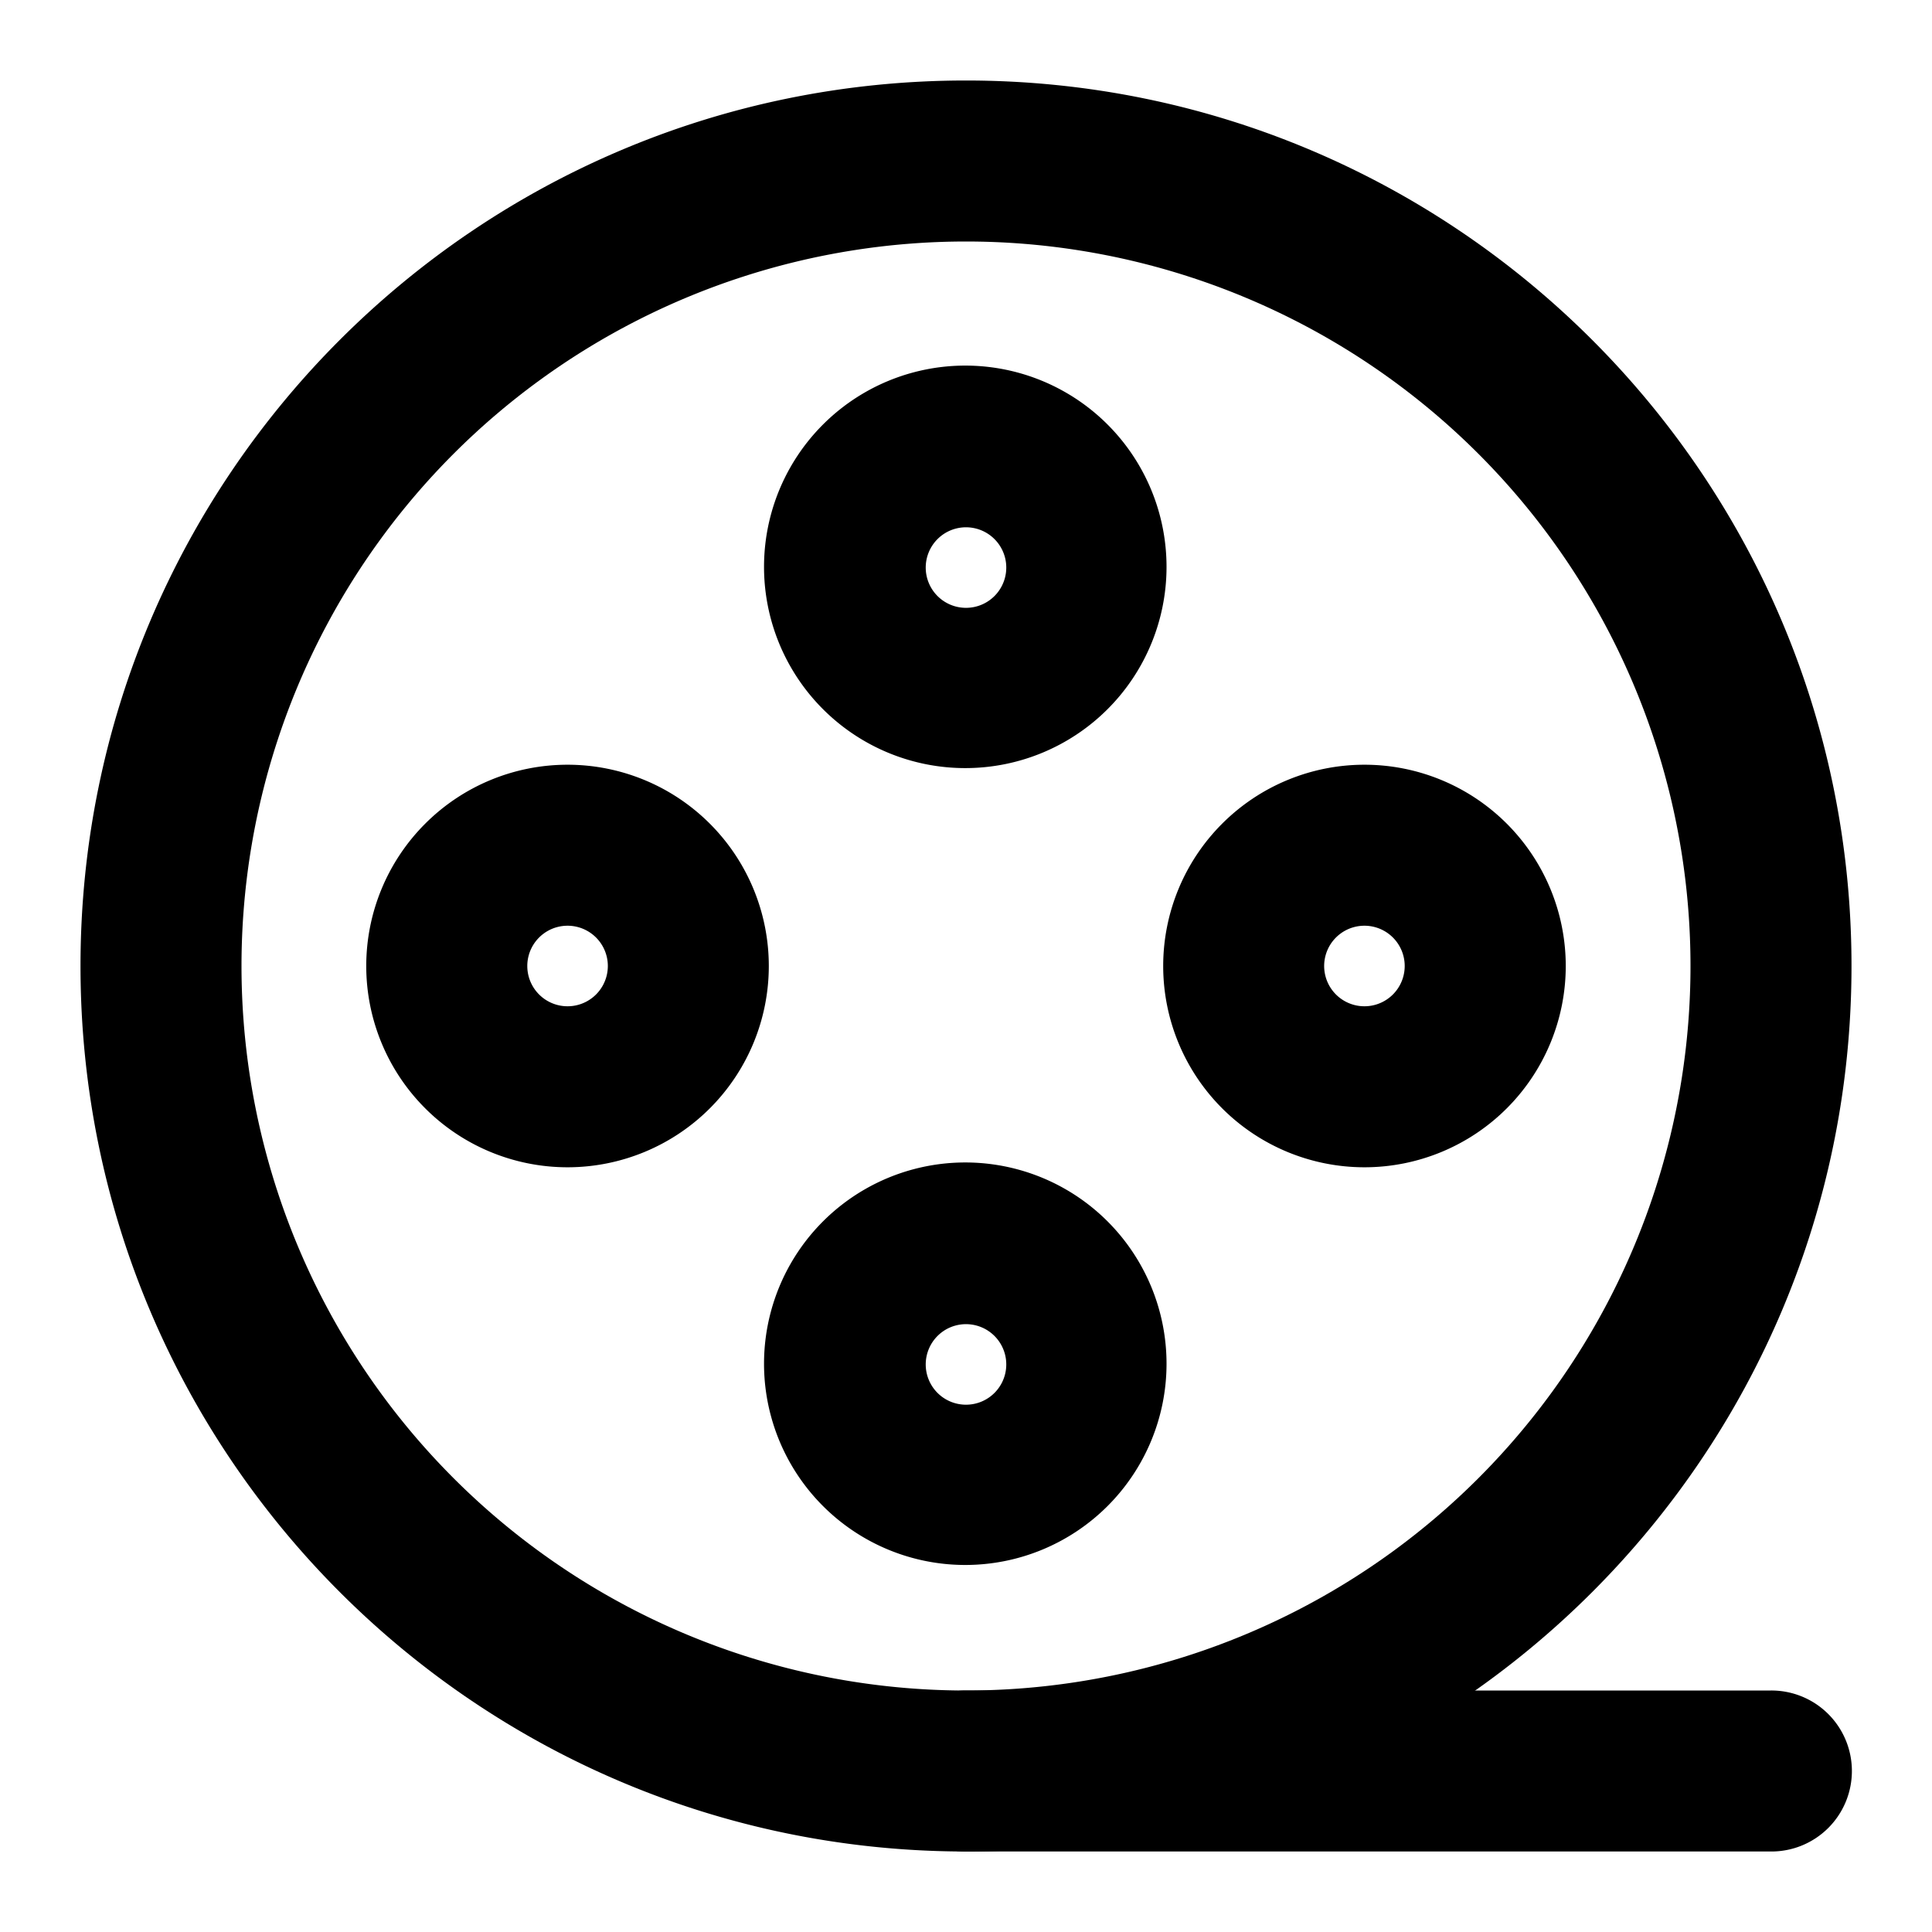<?xml version="1.0" standalone="no"?><!DOCTYPE svg PUBLIC "-//W3C//DTD SVG 1.1//EN" "http://www.w3.org/Graphics/SVG/1.1/DTD/svg11.dtd"><svg class="icon" width="200px" height="200.00px" viewBox="0 0 1024 1024" version="1.1" xmlns="http://www.w3.org/2000/svg"><path fill="#000000" d="M512 128a384 384 0 1 0 0 768 384 384 0 0 0 0-768zM42.667 512C42.667 252.8 252.8 42.667 512 42.667s469.333 210.133 469.333 469.333-210.133 469.333-469.333 469.333S42.667 771.2 42.667 512z"  /><path fill="#000000" d="M285.739 496.896a21.333 21.333 0 1 0 30.165 30.208 21.333 21.333 0 0 0-30.165-30.208z m-60.373 90.539a106.667 106.667 0 1 1 150.869-150.869 106.667 106.667 0 0 1-150.869 150.869zM496.896 708.096a21.333 21.333 0 1 0 30.208 30.165 21.333 21.333 0 0 0-30.208-30.165z m-60.331 90.496a106.667 106.667 0 1 1 150.869-150.827 106.667 106.667 0 0 1-150.869 150.827zM708.096 496.896a21.333 21.333 0 1 0 30.165 30.208 21.333 21.333 0 0 0-30.165-30.208z m-60.331 90.539a106.667 106.667 0 1 1 150.869-150.869 106.667 106.667 0 0 1-150.869 150.869zM496.896 285.739a21.333 21.333 0 1 0 30.208 30.165 21.333 21.333 0 0 0-30.208-30.165z m-60.331 90.496a106.667 106.667 0 1 1 150.869-150.827 106.667 106.667 0 0 1-150.869 150.827zM469.333 938.667a42.667 42.667 0 0 1 42.667-42.667h426.667a42.667 42.667 0 1 1 0 85.333H512a42.667 42.667 0 0 1-42.667-42.667z"  /></svg>